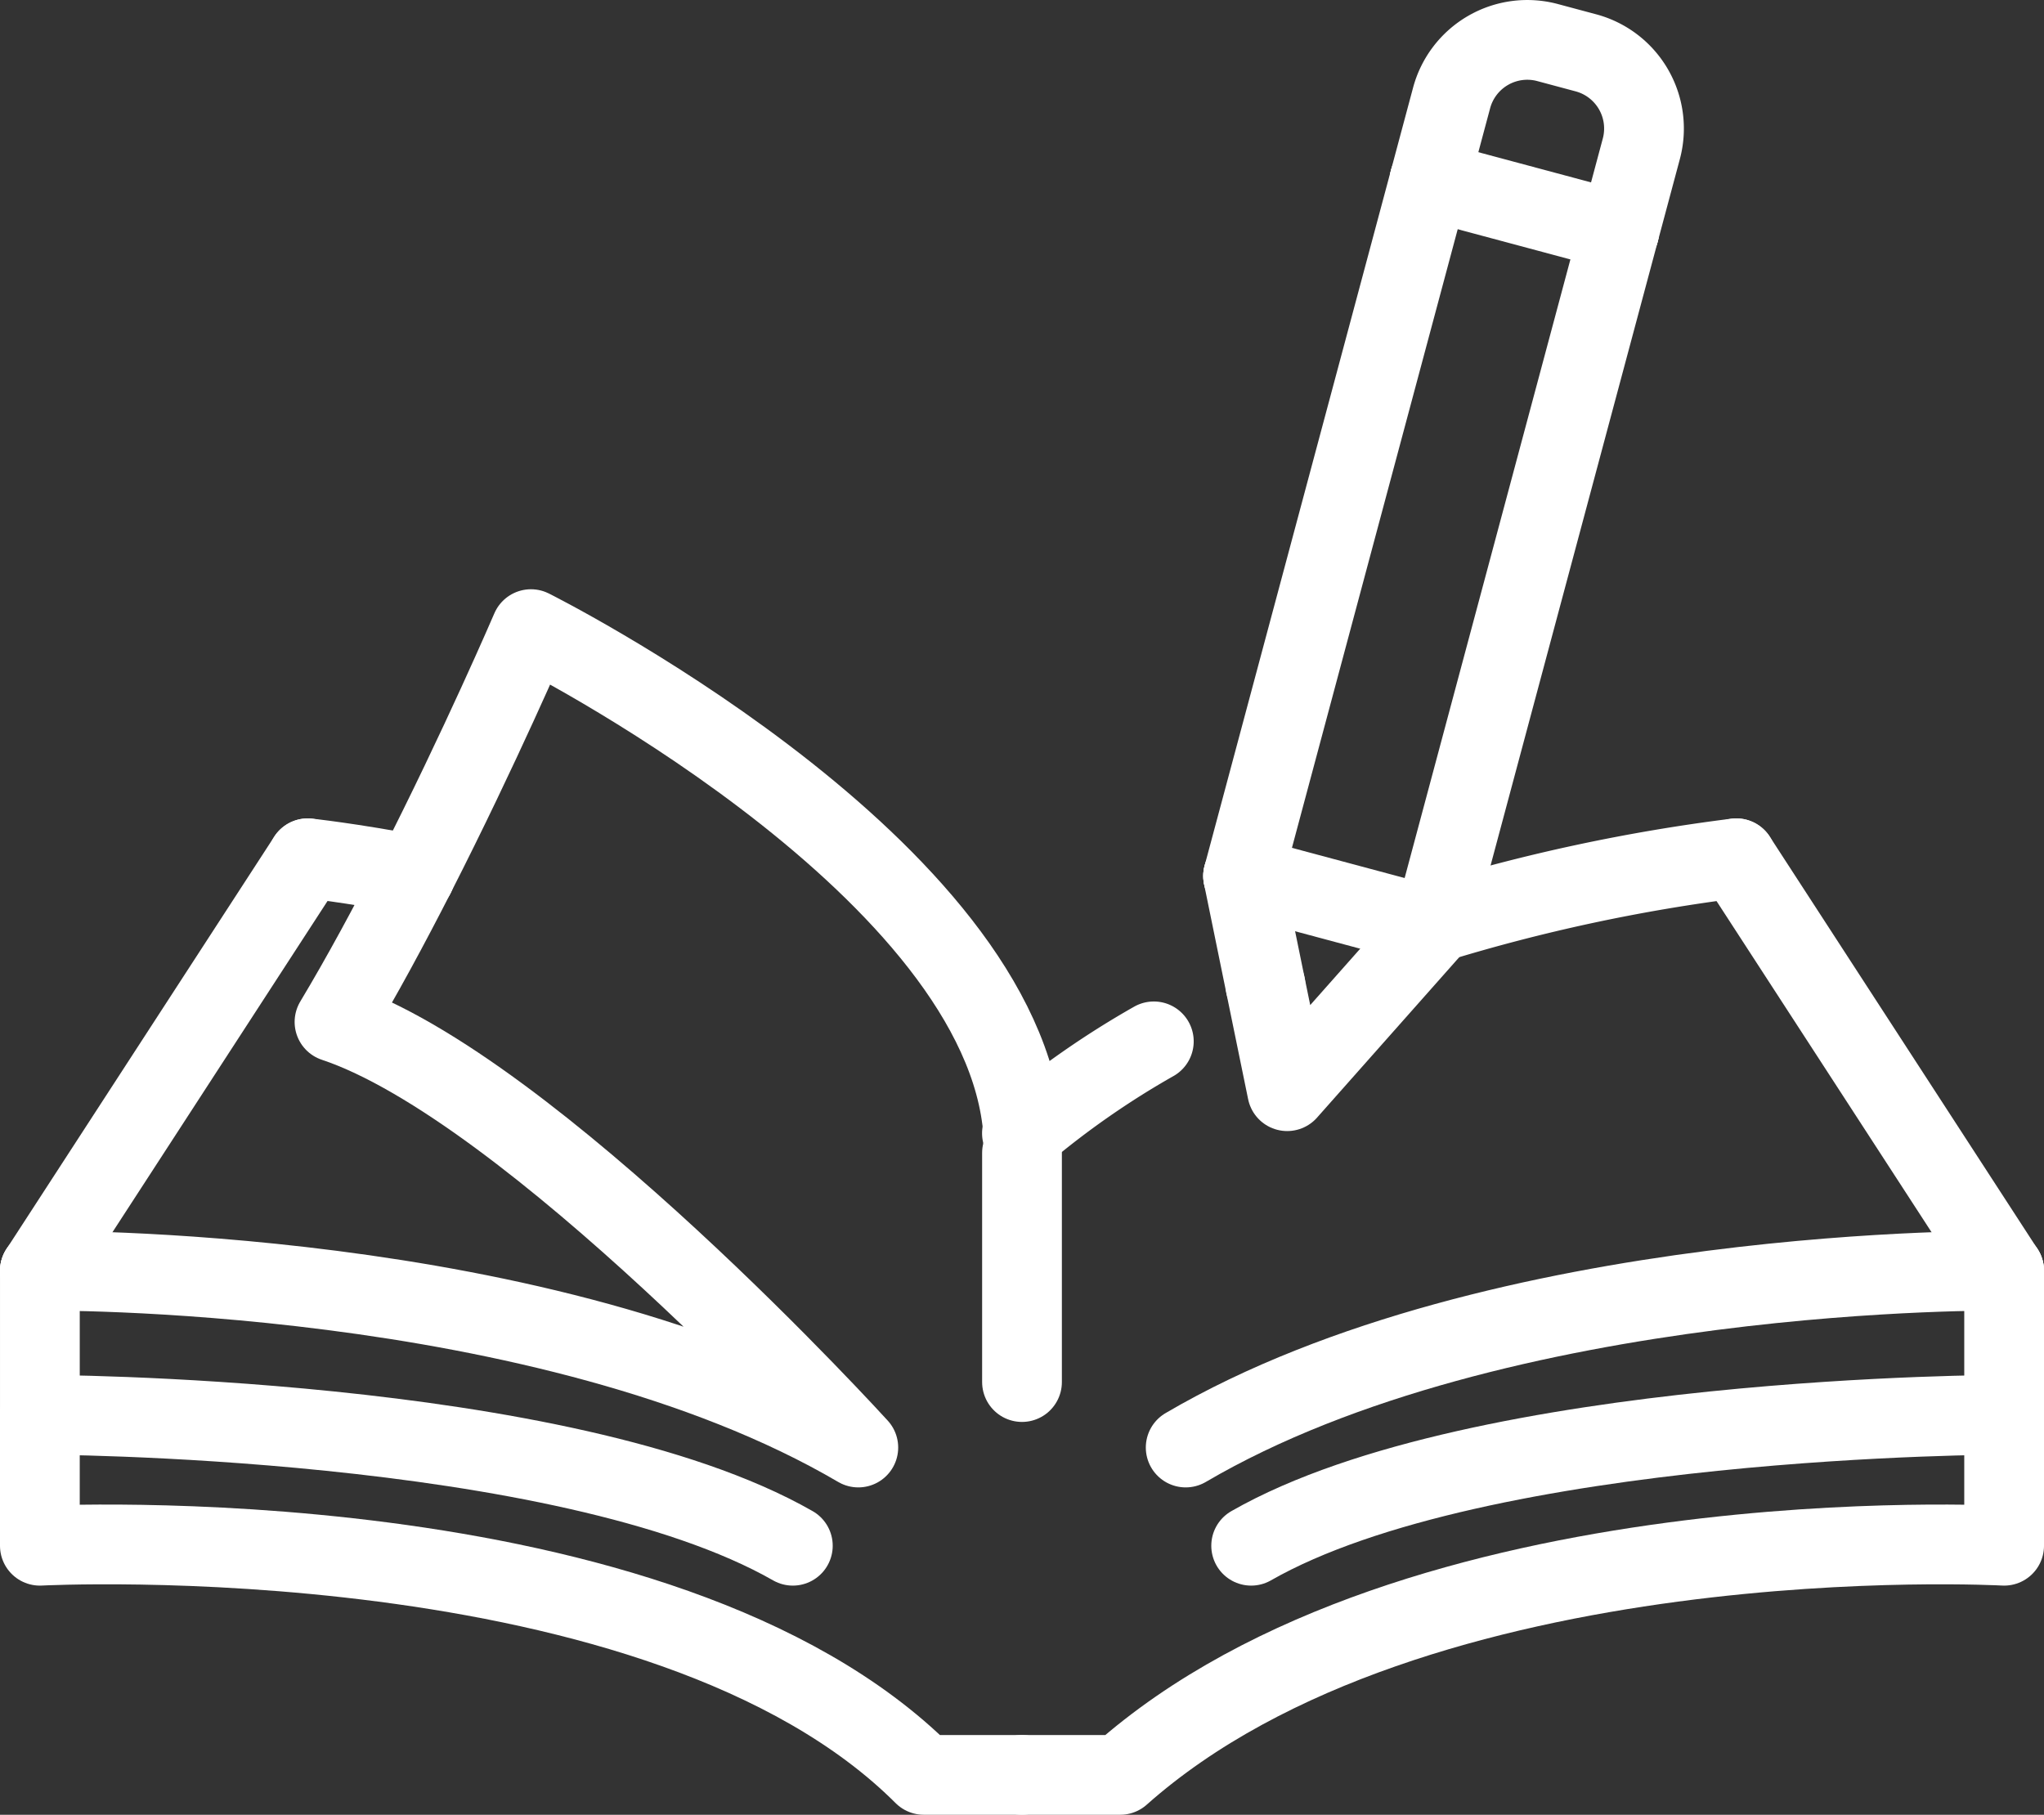 <svg xmlns="http://www.w3.org/2000/svg" xmlns:xlink="http://www.w3.org/1999/xlink" width="141.044" height="125.231" viewBox="0 0 141.044 125.231"><rect x="0" y="0" width="141.044" height="125.231" fill="#333333" stroke="none"/><defs><clipPath id="a"><rect width="141.044" height="125.231" fill="none"></rect></clipPath></defs><g clip-path="url(#a)"><path d="M98.939,63.707c-.159.049-.316.094-.476.144" fill="none" stroke="#fff" stroke-linecap="round" stroke-linejoin="round" stroke-width="5.503"></path><path d="M79.618,71.861a59.814,59.814,0,0,0-9.1,6.341" fill="none" stroke="#fff" stroke-linecap="round" stroke-linejoin="round" stroke-width="5.503"></path><path d="M98.939,63.707a122.738,122.738,0,0,1,20.871-4.481" fill="none" stroke="#fff" stroke-linecap="round" stroke-linejoin="round" stroke-width="5.503"></path><line y1="9.94" transform="translate(138.293 87.69)" fill="none" stroke="#fff" stroke-linecap="round" stroke-linejoin="round" stroke-width="5.503"></line><path d="M138.293,97.63v9.036S97.631,104.407,77.3,122.479H70.522" fill="none" stroke="#fff" stroke-linecap="round" stroke-linejoin="round" stroke-width="5.503"></path><path d="M81.817,99.889c21.563-12.651,56.476-12.2,56.476-12.2" fill="none" stroke="#fff" stroke-linecap="round" stroke-linejoin="round" stroke-width="5.503"></path><line x2="18.483" y2="28.464" transform="translate(119.81 59.227)" fill="none" stroke="#fff" stroke-linecap="round" stroke-linejoin="round" stroke-width="5.503"></line><path d="M21.235,59.227s2.884.3,7.4,1.159" fill="none" stroke="#fff" stroke-linecap="round" stroke-linejoin="round" stroke-width="5.503"></path><path d="M70.522,122.479H63.745C45.673,104.407,2.751,106.666,2.751,106.666V97.63" fill="none" stroke="#fff" stroke-linecap="round" stroke-linejoin="round" stroke-width="5.503"></path><line y2="9.94" transform="translate(2.752 87.69)" fill="none" stroke="#fff" stroke-linecap="round" stroke-linejoin="round" stroke-width="5.503"></line><path d="M28.639,60.386c4.488-8.793,8-16.972,8-16.972S68.263,59.227,70.522,77.3" fill="none" stroke="#fff" stroke-linecap="round" stroke-linejoin="round" stroke-width="5.503"></path><path d="M28.639,60.386c-1.754,3.436-3.652,6.962-5.557,10.136C36.637,75.04,59.227,99.889,59.227,99.889,37.664,87.238,2.751,87.69,2.751,87.69" fill="none" stroke="#fff" stroke-linecap="round" stroke-linejoin="round" stroke-width="5.503"></path><line x1="18.483" y2="28.464" transform="translate(2.752 59.227)" fill="none" stroke="#fff" stroke-linecap="round" stroke-linejoin="round" stroke-width="5.503"></line><path d="M54.709,106.666C38.9,97.63,2.751,97.63,2.751,97.63" fill="none" stroke="#fff" stroke-linecap="round" stroke-linejoin="round" stroke-width="5.503"></path><path d="M86.335,106.666c15.813-9.036,51.957-9.036,51.957-9.036" fill="none" stroke="#fff" stroke-linecap="round" stroke-linejoin="round" stroke-width="5.503"></path><line x1="12.684" y1="3.399" transform="translate(85.779 60.452)" fill="none" stroke="#fff" stroke-linecap="round" stroke-linejoin="round" stroke-width="5.503"></line><line x1="0.408" y1="0.109" transform="translate(98.463 63.852)" fill="none" stroke="#fff" stroke-linecap="round" stroke-linejoin="round" stroke-width="5.503"></line><line x1="13.092" y1="3.508" transform="translate(98.642 12.448)" fill="none" stroke="#fff" stroke-linecap="round" stroke-linejoin="round" stroke-width="5.503"></line><line x1="0.068" y2="0.253" transform="translate(98.871 63.707)" fill="none" stroke="#fff" stroke-linecap="round" stroke-linejoin="round" stroke-width="5.503"></line><line y1="47.752" x2="12.795" transform="translate(98.939 15.955)" fill="none" stroke="#fff" stroke-linecap="round" stroke-linejoin="round" stroke-width="5.503"></line><path d="M98.642,12.448,95.134,25.541,85.779,60.452" fill="none" stroke="#fff" stroke-linecap="round" stroke-linejoin="round" stroke-width="5.503"></path><line x1="1.542" y1="7.536" transform="translate(85.779 60.453)" fill="none" stroke="#fff" stroke-linecap="round" stroke-linejoin="round" stroke-width="5.503"></line><path d="M87.321,67.989l1.5,7.31L98.871,63.961" fill="none" stroke="#fff" stroke-linecap="round" stroke-linejoin="round" stroke-width="5.503"></path><path d="M111.734,15.956l1.524-5.687a5.408,5.408,0,0,0-3.824-6.623l-2.646-.709a5.407,5.407,0,0,0-6.622,3.823l-1.524,5.688" fill="none" stroke="#fff" stroke-linecap="round" stroke-linejoin="round" stroke-width="5.503"></path><line y2="15.813" transform="translate(70.522 79.558)" fill="none" stroke="#fff" stroke-linecap="round" stroke-linejoin="round" stroke-width="5.503"></line></g></svg>